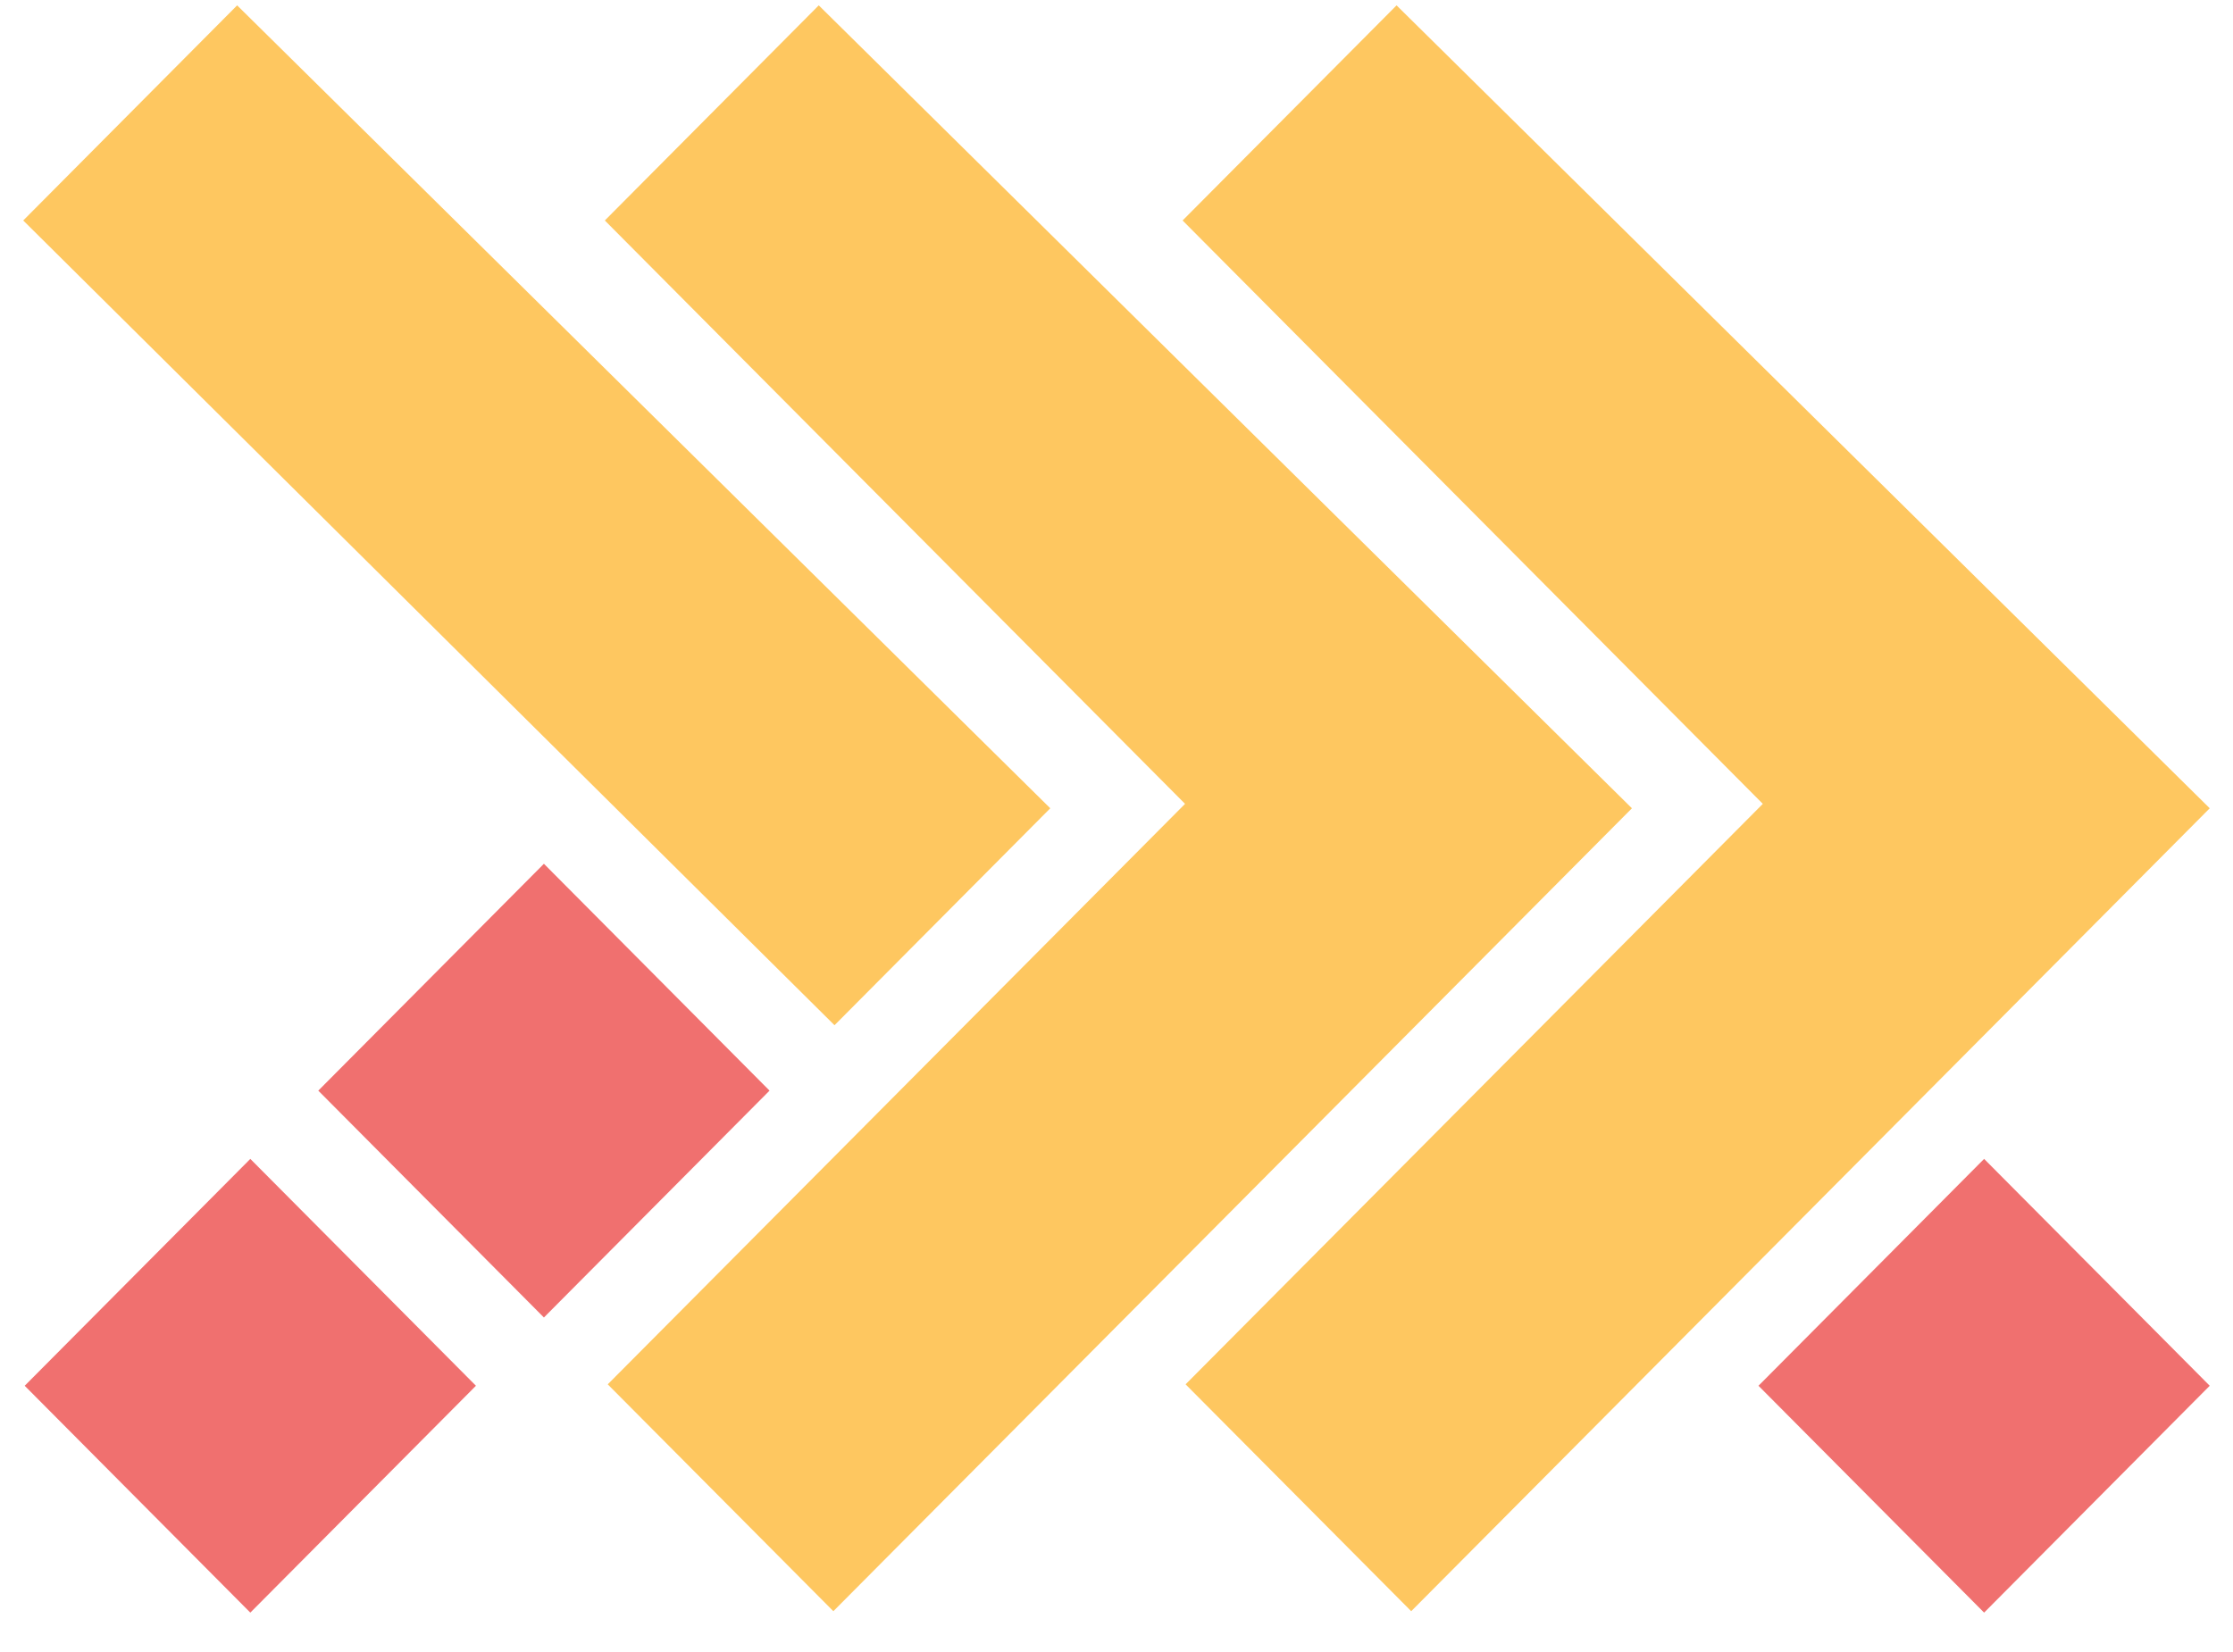<svg width="50" height="37" viewBox="0 0 50 37" fill="none" xmlns="http://www.w3.org/2000/svg">
<g clip-path="url(#clip0_4423_32628)">
<path d="M31.271 0.12L26.48 4.938L39.472 18.004L26.547 31.005L31.599 36.086L49.479 18.103L31.271 0.12Z" fill="#FEC760"/>
<path d="M18.333 0.12L13.543 4.938L26.535 18.004L13.608 31.005L18.66 36.086L36.541 18.103L18.333 0.12Z" fill="#FEC760"/>
<path d="M18.686 22.962L23.517 18.103L5.31 0.12L0.52 4.938L18.686 22.962Z" fill="#FEC760"/>
<path d="M12.179 19.346L7.127 24.427L12.179 29.508L17.231 24.427L12.179 19.346Z" fill="#F0706F"/>
<path d="M5.605 25.956L0.553 31.037L5.605 36.118L10.657 31.037L5.605 25.956Z" fill="#F0706F"/>
<path d="M44.427 25.956L39.375 31.037L44.427 36.118L49.479 31.037L44.427 25.956Z" fill="#F0706F"/>
</g>
<defs>
<clipPath id="clip0_4423_32628">
<rect width="48.96" height="36" fill="white" transform="translate(0.52 0.12)"/>
</clipPath>
</defs>
</svg>
